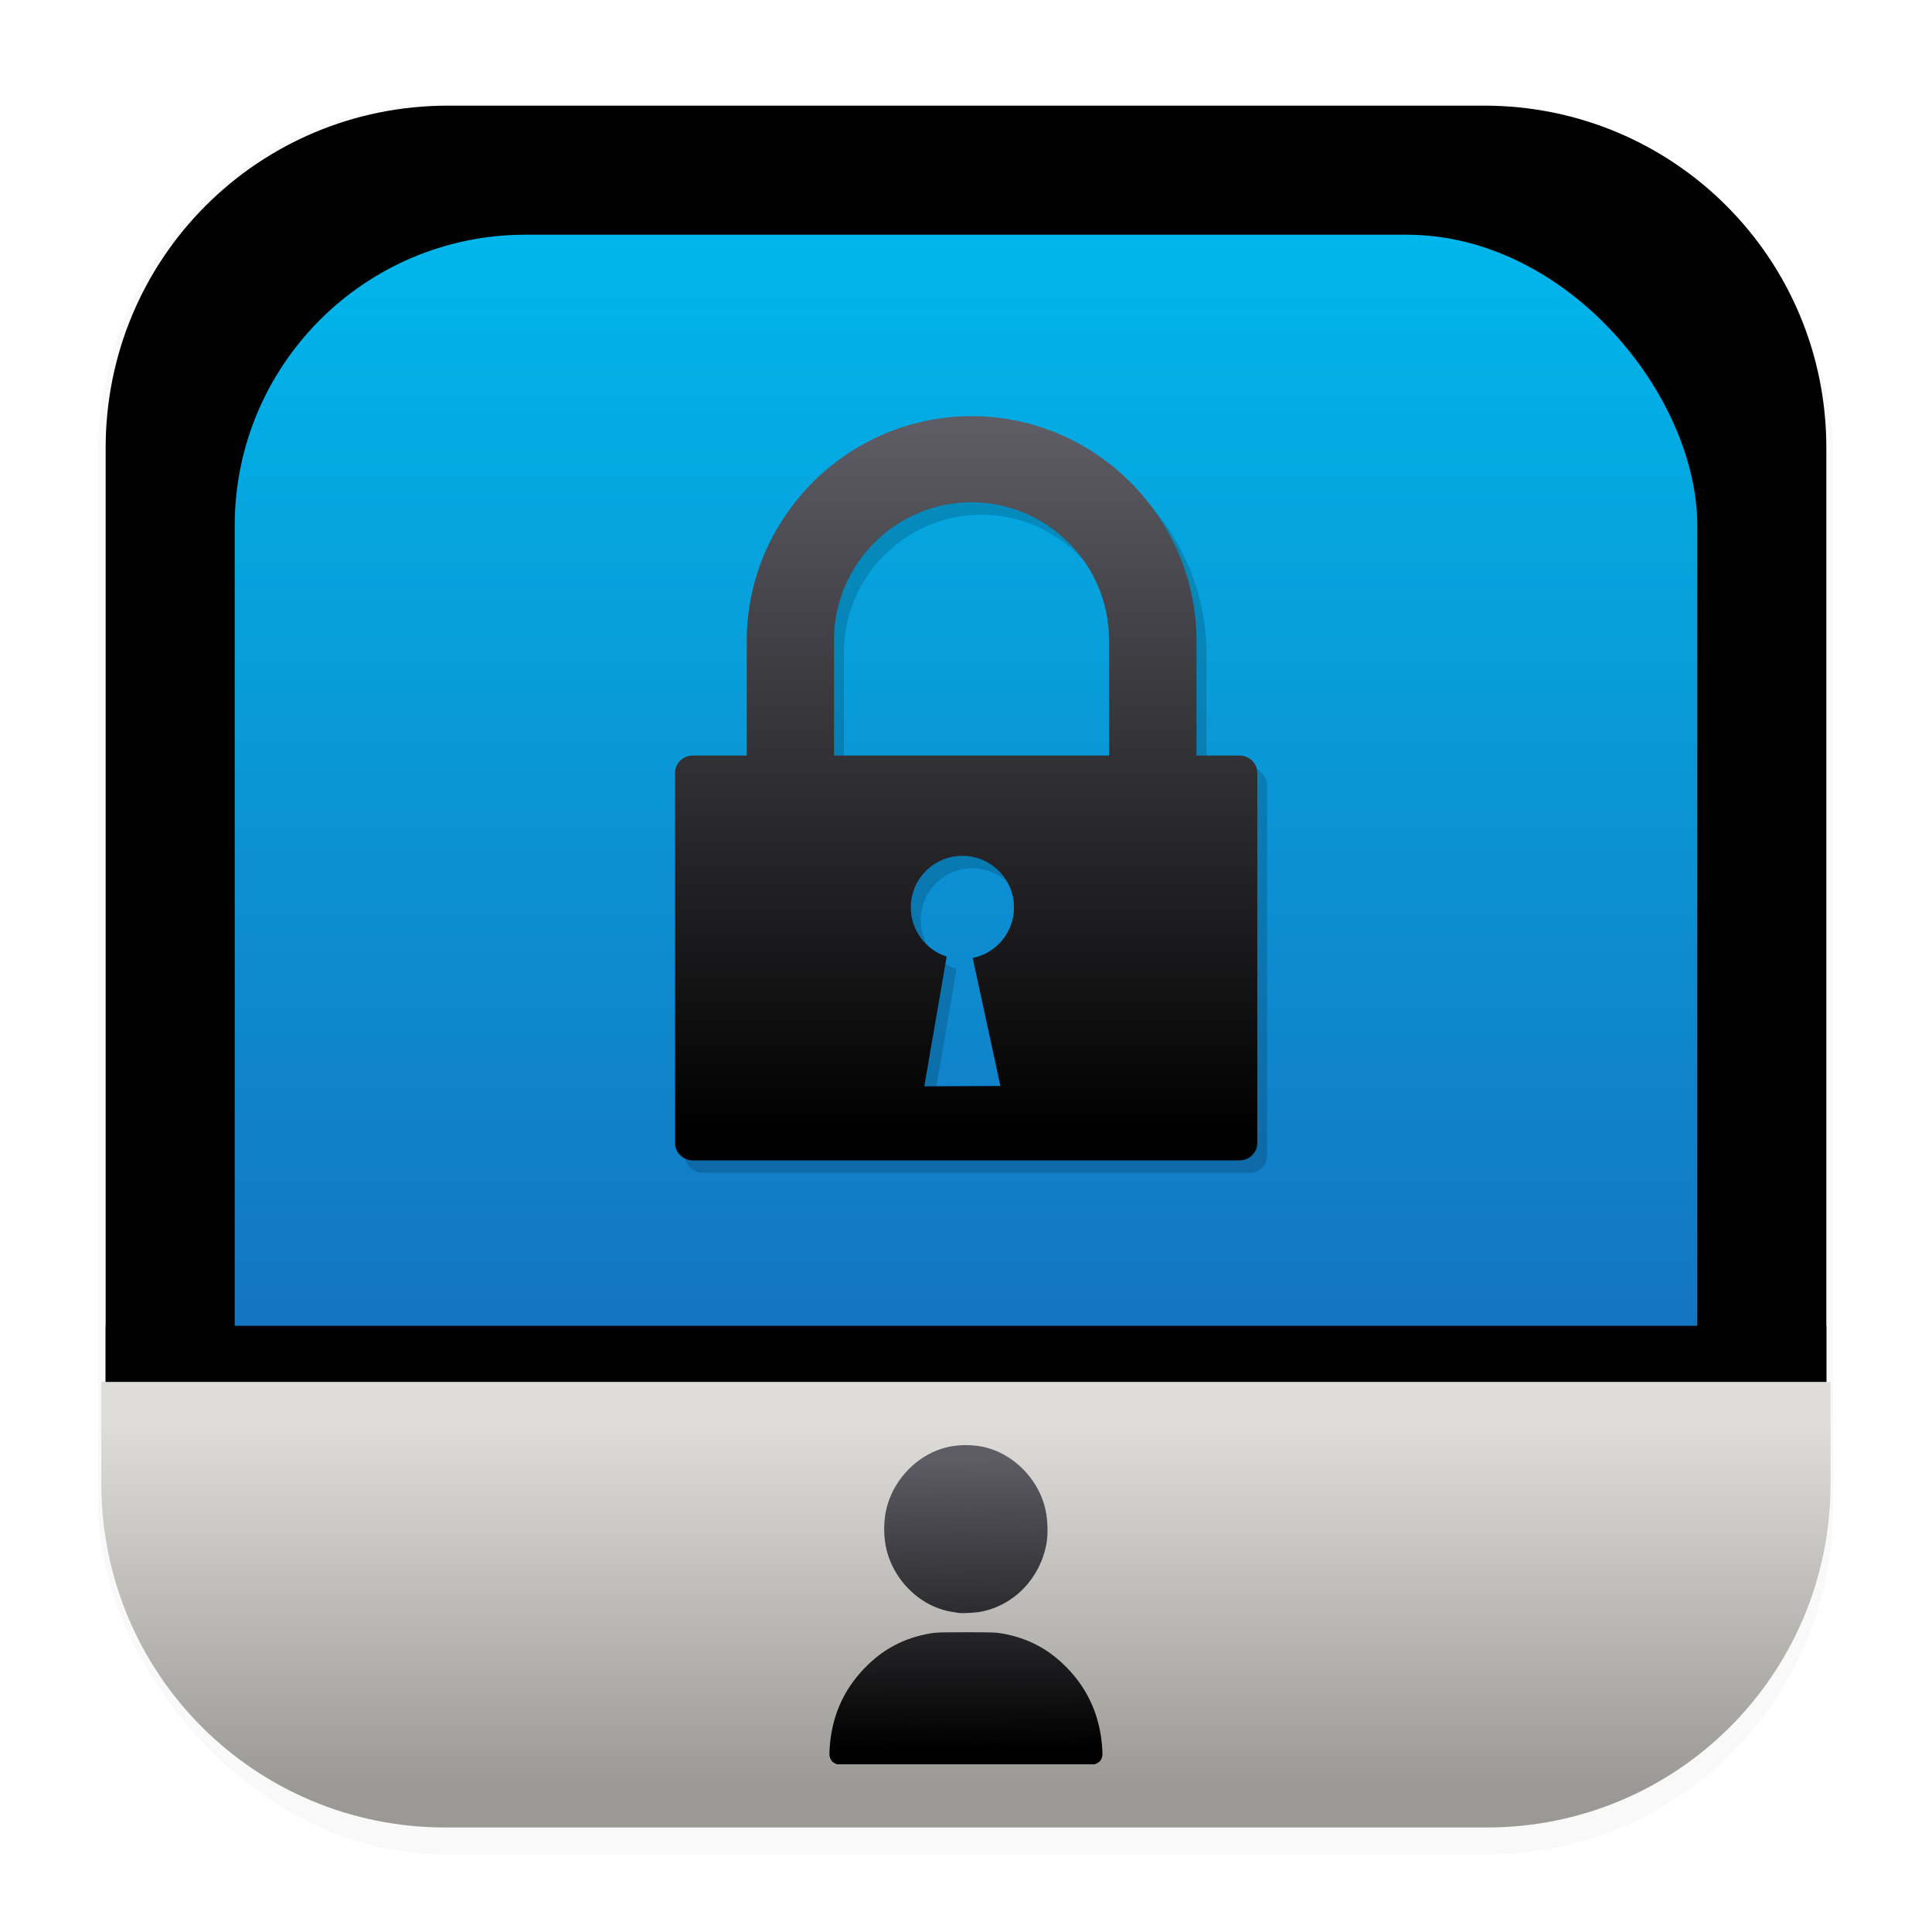 <svg width="64" height="64" version="1.1" viewBox="0 0 16.933 16.933" xmlns="http://www.w3.org/2000/svg">
 <defs>
  <filter id="filter1178" x="-.048" y="-.048" width="1.096" height="1.096" color-interpolation-filters="sRGB">
   <feGaussianBlur stdDeviation="0.307"/>
  </filter>
  <linearGradient id="linearGradient1167" x1="8.664" x2="8.664" y1="15.931" y2=".794" gradientTransform="matrix(.85 0 0 .85 1.27 1.27)" gradientUnits="userSpaceOnUse">
   <stop stop-color="#1a5fb4" offset="0"/>
   <stop stop-color="#00b7eb" offset="1"/>
  </linearGradient>
  <linearGradient id="linearGradient1830" x1="8.653" x2="8.653" y1="12.464" y2="15.68" gradientTransform="matrix(1.005 0 0 1.005 -.042 -.07)" gradientUnits="userSpaceOnUse">
   <stop stop-color="#deddda" offset="0"/>
   <stop stop-color="#9a9996" offset="1"/>
  </linearGradient>
  <linearGradient id="linearGradient2070" x1="8.452" x2="8.452" y1="4.002" y2="10.209" gradientTransform="translate(0 -.282)" gradientUnits="userSpaceOnUse">
   <stop stop-color="#5e5c64" offset="0"/>
   <stop stop-color="#000000" offset="1"/>
  </linearGradient>
  <filter id="filter2364" x="-.055" y="-.043" width="1.109" height="1.085" color-interpolation-filters="sRGB">
   <feGaussianBlur stdDeviation="0.116"/>
  </filter>
  <linearGradient id="linearGradient4867" x1="8.315" x2="8.389" y1="3.36" y2="13.524" gradientTransform="matrix(.244 0 0 .251 6.397 11.939)" gradientUnits="userSpaceOnUse">
   <stop stop-color="#5e5c64" offset="0"/>
   <stop stop-color="#000000" offset="1"/>
  </linearGradient>
 </defs>
 <g stroke-linecap="round" stroke-linejoin="round">
  <rect transform="matrix(.991 0 0 1 .073 .002)" x=".794" y=".905" width="15.346" height="15.346" rx="3.053" ry="3.053" fill="#000000" filter="url(#filter1178)" opacity=".15" stroke-width="1.249" style="mix-blend-mode:normal"/>
  <path d="m3.926 0.926h9.081c1.662 0 3 1.338 3 3v9.081c0 1.662-1.338 3-3 3h-9.081c-1.662 0-3-1.338-3-3v-9.081c0-1.662 1.338-3 3-3z" fill="#000000" stroke-width="1.227"/>
  <rect x=".012" y=".006" width="16.924" height="16.927" fill="none" opacity=".15" stroke-width="1.052"/>
  <rect x="2.057" y="2.057" width="12.819" height="12.819" rx="2.55" ry="2.55" fill="url(#linearGradient1167)" stroke-width="1.043"/>
  <path d="m16.007 11.62v1.387c0 1.662-1.338 3-3 3h-9.081c-1.662 0-3-1.338-3-3v-1.387z" fill="#000000" stroke-width="1.227"/>
  <path d="m0.888 12.112v0.89c0 1.67 1.345 3.015 3.015 3.015h9.126c1.67 0 3.015-1.345 3.015-3.015v-0.89z" fill="url(#linearGradient1830)" stroke-width="1.068"/>
 </g>
 <style type="text/css">.st0{fill-rule:evenodd;clip-rule:evenodd;}</style>
 <path d="m6.156 6.731h0.476v-1.004c0-0.542 0.222-1.034 0.579-1.391v-4.779e-4c0.357-0.357 0.85-0.579 1.392-0.579 0.542 0 1.034 0.222 1.391 0.579l5.216e-4 4.779e-4c0.357 0.357 0.579 0.85 0.579 1.391v1.004h0.379c0.084 0 0.154 0.069 0.154 0.153v3.242c0 0.084-0.069 0.153-0.154 0.153h-4.795c-0.084 0-0.154-0.069-0.154-0.153v-3.242c0-0.084 0.069-0.153 0.154-0.153zm1.241 0h2.41v-1.015c0-0.331-0.136-0.633-0.354-0.851l-2.609e-4 2.13e-4c-0.218-0.218-0.52-0.354-0.851-0.354-0.331 0-0.633 0.136-0.851 0.354-0.218 0.218-0.354 0.52-0.354 0.851v0.958zm1.215 1.774 0.243 1.122-0.667 0.003 0.196-1.137c-0.182-0.058-0.314-0.229-0.314-0.431 0-0.25 0.202-0.452 0.452-0.452 0.249 0 0.452 0.202 0.452 0.452 0 0.219-0.155 0.401-0.362 0.443z" clip-rule="evenodd" fill="#000000" fill-rule="evenodd" filter="url(#filter2364)" opacity=".4" stroke-width=".053"/>
 <path d="m6.069 6.622h0.476v-1.004c0-0.542 0.222-1.034 0.579-1.391v-4.779e-4c0.357-0.357 0.85-0.579 1.392-0.579 0.542 0 1.034 0.222 1.391 0.579l5.216e-4 4.779e-4c0.357 0.357 0.579 0.85 0.579 1.391v1.004h0.379c0.084 0 0.154 0.069 0.154 0.153v3.242c0 0.084-0.069 0.153-0.154 0.153h-4.795c-0.084 0-0.154-0.069-0.154-0.153v-3.242c0-0.084 0.069-0.153 0.154-0.153zm1.241 0h2.41v-1.015c0-0.331-0.136-0.633-0.354-0.851l-2.609e-4 2.13e-4c-0.218-0.218-0.52-0.354-0.851-0.354-0.331 0-0.633 0.136-0.851 0.354-0.218 0.218-0.354 0.52-0.354 0.851v0.958zm1.215 1.774 0.243 1.122-0.667 0.003 0.196-1.137c-0.182-0.058-0.314-0.229-0.314-0.431 0-0.25 0.202-0.452 0.452-0.452 0.249 0 0.452 0.202 0.452 0.452 0 0.219-0.155 0.401-0.362 0.443z" clip-rule="evenodd" fill="url(#linearGradient2070)" fill-rule="evenodd" stroke-width=".053"/>
 <path d="m7.313 15.452c-0.016-0.008-0.025-0.018-0.034-0.036-0.01-0.022-0.011-0.03-0.008-0.086 0.016-0.28 0.119-0.518 0.309-0.712 0.161-0.166 0.342-0.261 0.572-0.302 0.049-0.009 0.09-0.01 0.314-0.01s0.265 0.001 0.314 0.01c0.23 0.041 0.411 0.136 0.572 0.302 0.189 0.194 0.292 0.432 0.309 0.712 0.003 0.056 0.003 0.063-0.008 0.086-0.009 0.018-0.017 0.027-0.034 0.036l-0.023 0.011-2.261-9e-6zm1.092-1.315c-0.11-0.016-0.158-0.029-0.233-0.063-0.183-0.084-0.333-0.258-0.392-0.455-0.041-0.135-0.041-0.3 0-0.435 0.068-0.227 0.253-0.417 0.474-0.487 0.132-0.042 0.291-0.042 0.423 0 0.221 0.07 0.406 0.26 0.474 0.487 0.031 0.103 0.039 0.25 0.02 0.35-0.058 0.303-0.283 0.535-0.574 0.592-0.044 0.009-0.162 0.015-0.193 0.011z" fill="url(#linearGradient4867)" stroke-width=".005"/>
</svg>

